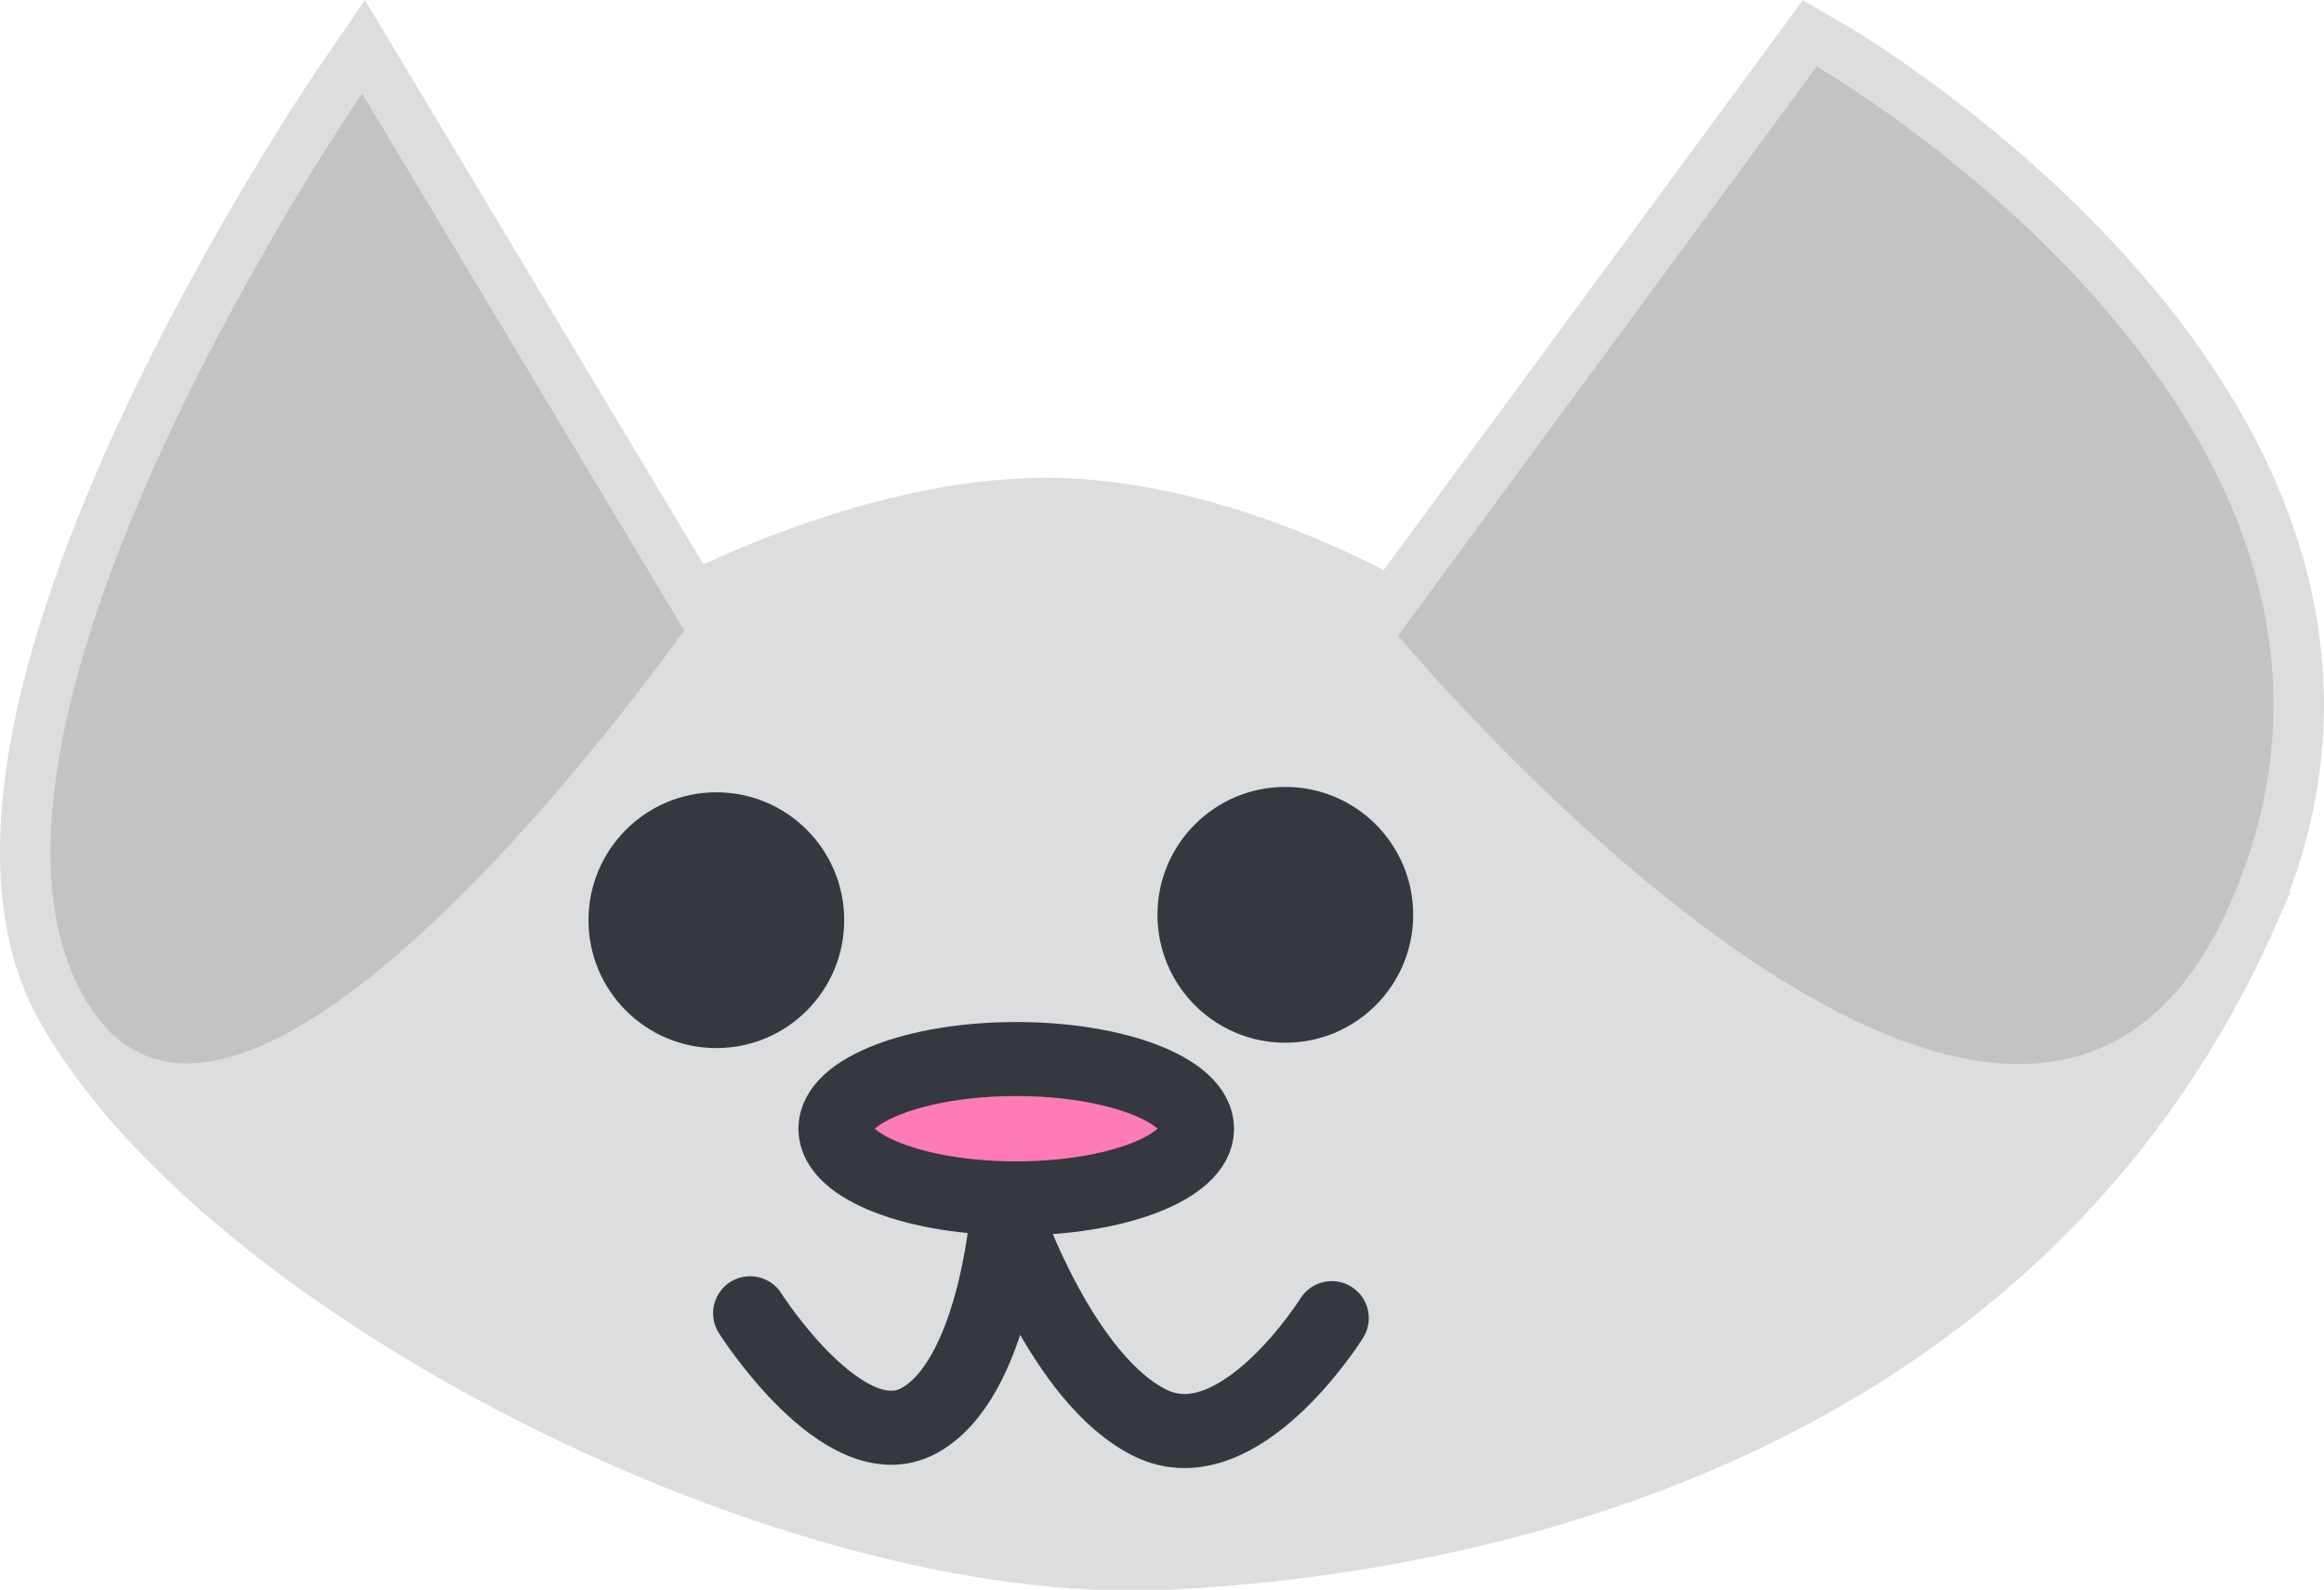 <svg version="1.1" xmlns="http://www.w3.org/2000/svg" xmlns:xlink="http://www.w3.org/1999/xlink" width="172.667" height="118.091" viewBox="0,0,172.667,118.091"><g transform="translate(-261.592,-121.021)"><g data-paper-data="{&quot;isPaintingLayer&quot;:true}" fill-rule="nonzero" stroke-linejoin="miter" stroke-miterlimit="10" stroke-dasharray="" stroke-dashoffset="0" style="mix-blend-mode: normal"><path d="M427.276,188.176c-15.667,35.523 -51.876,45.802 -78.955,47.186c-27.547,1.408 -69.26,-20.113 -80.564,-40.406c-11.304,-20.293 20.738,-66.998 20.738,-66.998l23.928,39.88c0,0 13.945,-7.676 27.118,-7.577c13.174,0.099 25.922,7.976 25.922,7.976l31.106,-42.273c0,0 46.374,26.689 30.707,62.212z" data-paper-data="{&quot;index&quot;:null}" fill="#dcddde" stroke="#dcddde" stroke-width="7.5" stroke-linecap="round"/><path d="M305.315,189.372c0,-5.247 4.253,-9.5 9.5,-9.5c5.247,0 9.5,4.253 9.5,9.5c0,5.247 -4.253,9.5 -9.5,9.5c-5.247,0 -9.5,-4.253 -9.5,-9.5z" data-paper-data="{&quot;index&quot;:null}" fill="#36383f" stroke="none" stroke-width="0.5" stroke-linecap="butt"/><path d="M347.588,188.974c0,-5.247 4.253,-9.5 9.5,-9.5c5.247,0 9.5,4.253 9.5,9.5c0,5.247 -4.253,9.5 -9.5,9.5c-5.247,0 -9.5,-4.253 -9.5,-9.5z" data-paper-data="{&quot;index&quot;:null}" fill="#36383f" stroke="none" stroke-width="0.5" stroke-linecap="butt"/><path d="M267.757,194.956c-11.304,-20.293 20.738,-66.998 20.738,-66.998l23.928,39.88c0,0 -33.362,47.411 -44.665,27.118z" data-paper-data="{&quot;index&quot;:null}" fill="#c3c3c3" stroke="#dcddde" stroke-width="0" stroke-linecap="round"/><path d="M427.276,188.176c-15.667,35.523 -61.814,-19.94 -61.814,-19.94l31.106,-42.273c0,0 46.374,26.689 30.707,62.212z" data-paper-data="{&quot;index&quot;:null}" fill="#c3c3c3" stroke="#dcddde" stroke-width="0" stroke-linecap="round"/><path d="M317.324,218.569c0,0 6.971,10.981 12.528,7.989c5.557,-2.992 6.537,-15.07 6.537,-15.07c0,0 4.138,12.07 10.713,15.252c6.575,3.181 13.436,-7.807 13.436,-7.807" fill="none" stroke="#36383f" stroke-width="5.5" stroke-linecap="round"/><path d="M350.531,204.861c0,2.858 -6.016,5.175 -13.436,5.175c-7.421,0 -13.436,-2.317 -13.436,-5.175c0,-2.858 6.016,-5.175 13.436,-5.175c7.421,0 13.436,2.317 13.436,5.175z" fill="#ff7bb6" stroke="#36383f" stroke-width="5.5" stroke-linecap="butt"/></g></g></svg>